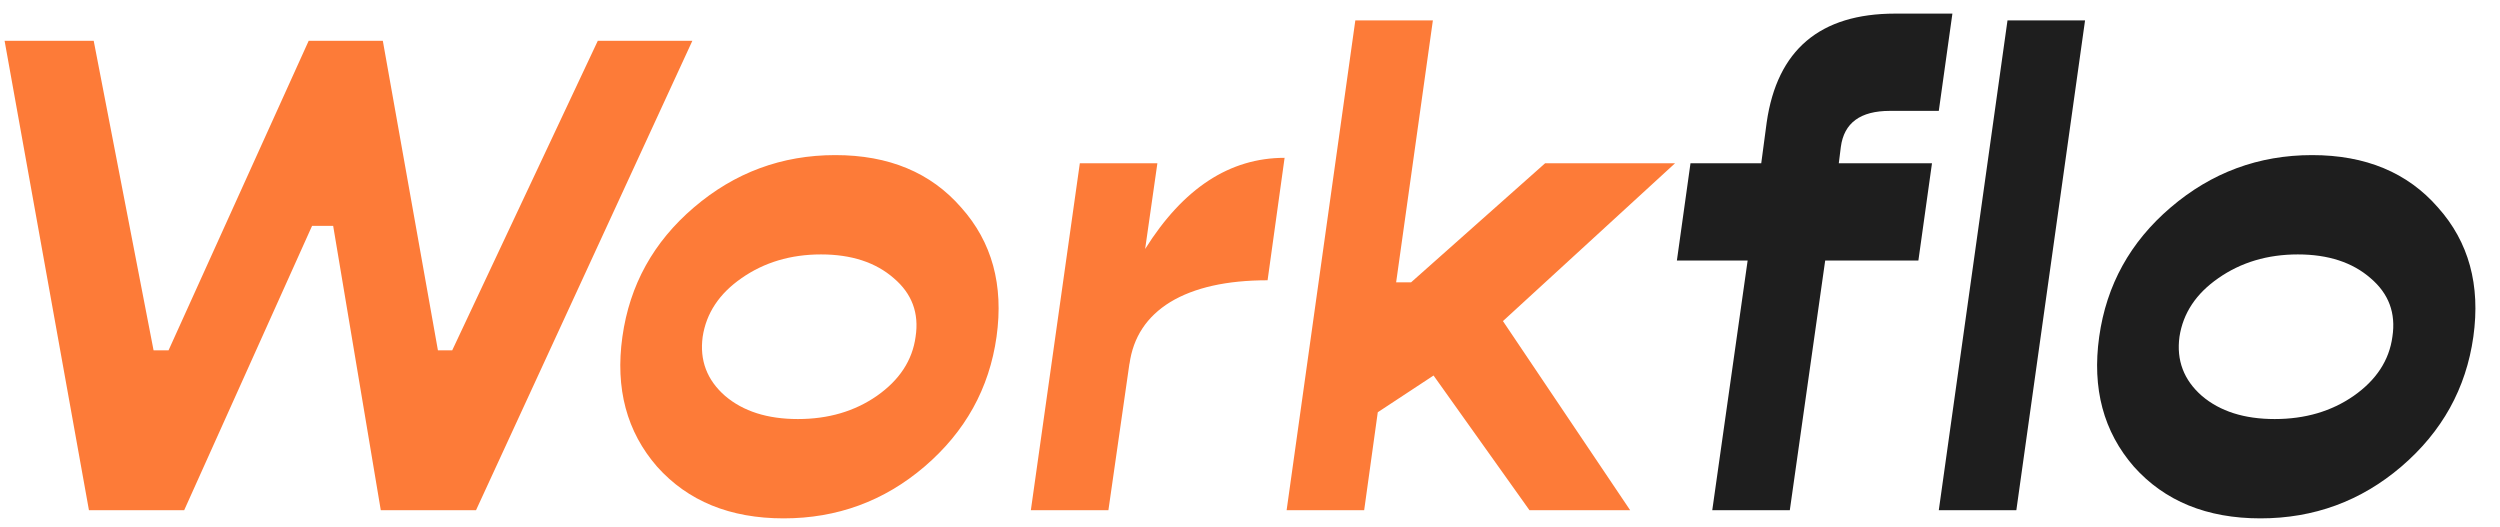 <svg width="147" height="31" viewBox="0 0 147 31" fill="none" xmlns="http://www.w3.org/2000/svg">
<path d="M5.23 30L0.27 2.4H5.51L9.03 20.6H9.91L18.15 2.4H22.51L25.75 20.6H26.59L35.15 2.4H40.71L27.99 30H22.39L19.59 13.28H18.35L10.83 30H5.23ZM54.357 27.44C51.983 29.467 49.223 30.48 46.077 30.48C42.93 30.48 40.45 29.467 38.637 27.44C36.85 25.387 36.17 22.84 36.597 19.8C37.023 16.76 38.423 14.227 40.797 12.2C43.197 10.147 45.97 9.12 49.117 9.12C52.263 9.12 54.73 10.147 56.517 12.2C58.33 14.227 59.023 16.76 58.597 19.8C58.17 22.84 56.757 25.387 54.357 27.44ZM42.637 23.28C43.703 24.187 45.13 24.64 46.917 24.64C48.703 24.64 50.25 24.187 51.557 23.28C52.89 22.347 53.65 21.187 53.837 19.8C54.05 18.413 53.623 17.267 52.557 16.36C51.49 15.427 50.063 14.96 48.277 14.96C46.49 14.96 44.93 15.427 43.597 16.36C42.29 17.267 41.53 18.413 41.317 19.8C41.13 21.187 41.57 22.347 42.637 23.28ZM67.334 14.64C69.574 11.067 72.308 9.28 75.534 9.28L74.534 16.48C72.134 16.48 70.228 16.907 68.814 17.76C67.428 18.613 66.628 19.827 66.414 21.4V21.36L65.174 30H60.614L63.494 9.6H68.054L67.334 14.64ZM98.493 9.6L88.373 18.88L95.853 30H89.933L84.293 22.08L81.013 24.24L80.213 30H75.653L79.693 1.2H84.253L82.093 16.6H82.973L90.853 9.6H98.493Z" fill="#FD7B38"/>
<path d="M108.241 8.64L108.121 9.6H113.601L112.801 15.32H107.321L105.241 30H100.681L102.761 15.32H98.601L99.401 9.6H103.561L103.881 7.2C104.494 2.933 107.014 0.8 111.441 0.8H114.801L114.001 6.52H111.121C109.388 6.52 108.428 7.227 108.241 8.64ZM118.041 1.2H122.601L118.561 30H114.001L118.041 1.2ZM141.193 27.44C138.819 29.467 136.059 30.48 132.913 30.48C129.766 30.48 127.286 29.467 125.473 27.44C123.686 25.387 123.006 22.84 123.433 19.8C123.859 16.76 125.259 14.227 127.633 12.2C130.033 10.147 132.806 9.12 135.953 9.12C139.099 9.12 141.566 10.147 143.353 12.2C145.166 14.227 145.859 16.76 145.433 19.8C145.006 22.84 143.593 25.387 141.193 27.44ZM129.473 23.28C130.539 24.187 131.966 24.64 133.753 24.64C135.539 24.64 137.086 24.187 138.393 23.28C139.726 22.347 140.486 21.187 140.673 19.8C140.886 18.413 140.459 17.267 139.393 16.36C138.326 15.427 136.899 14.96 135.113 14.96C133.326 14.96 131.766 15.427 130.433 16.36C129.126 17.267 128.366 18.413 128.153 19.8C127.966 21.187 128.406 22.347 129.473 23.28Z" fill="#1E1E1E"/>
</svg>
